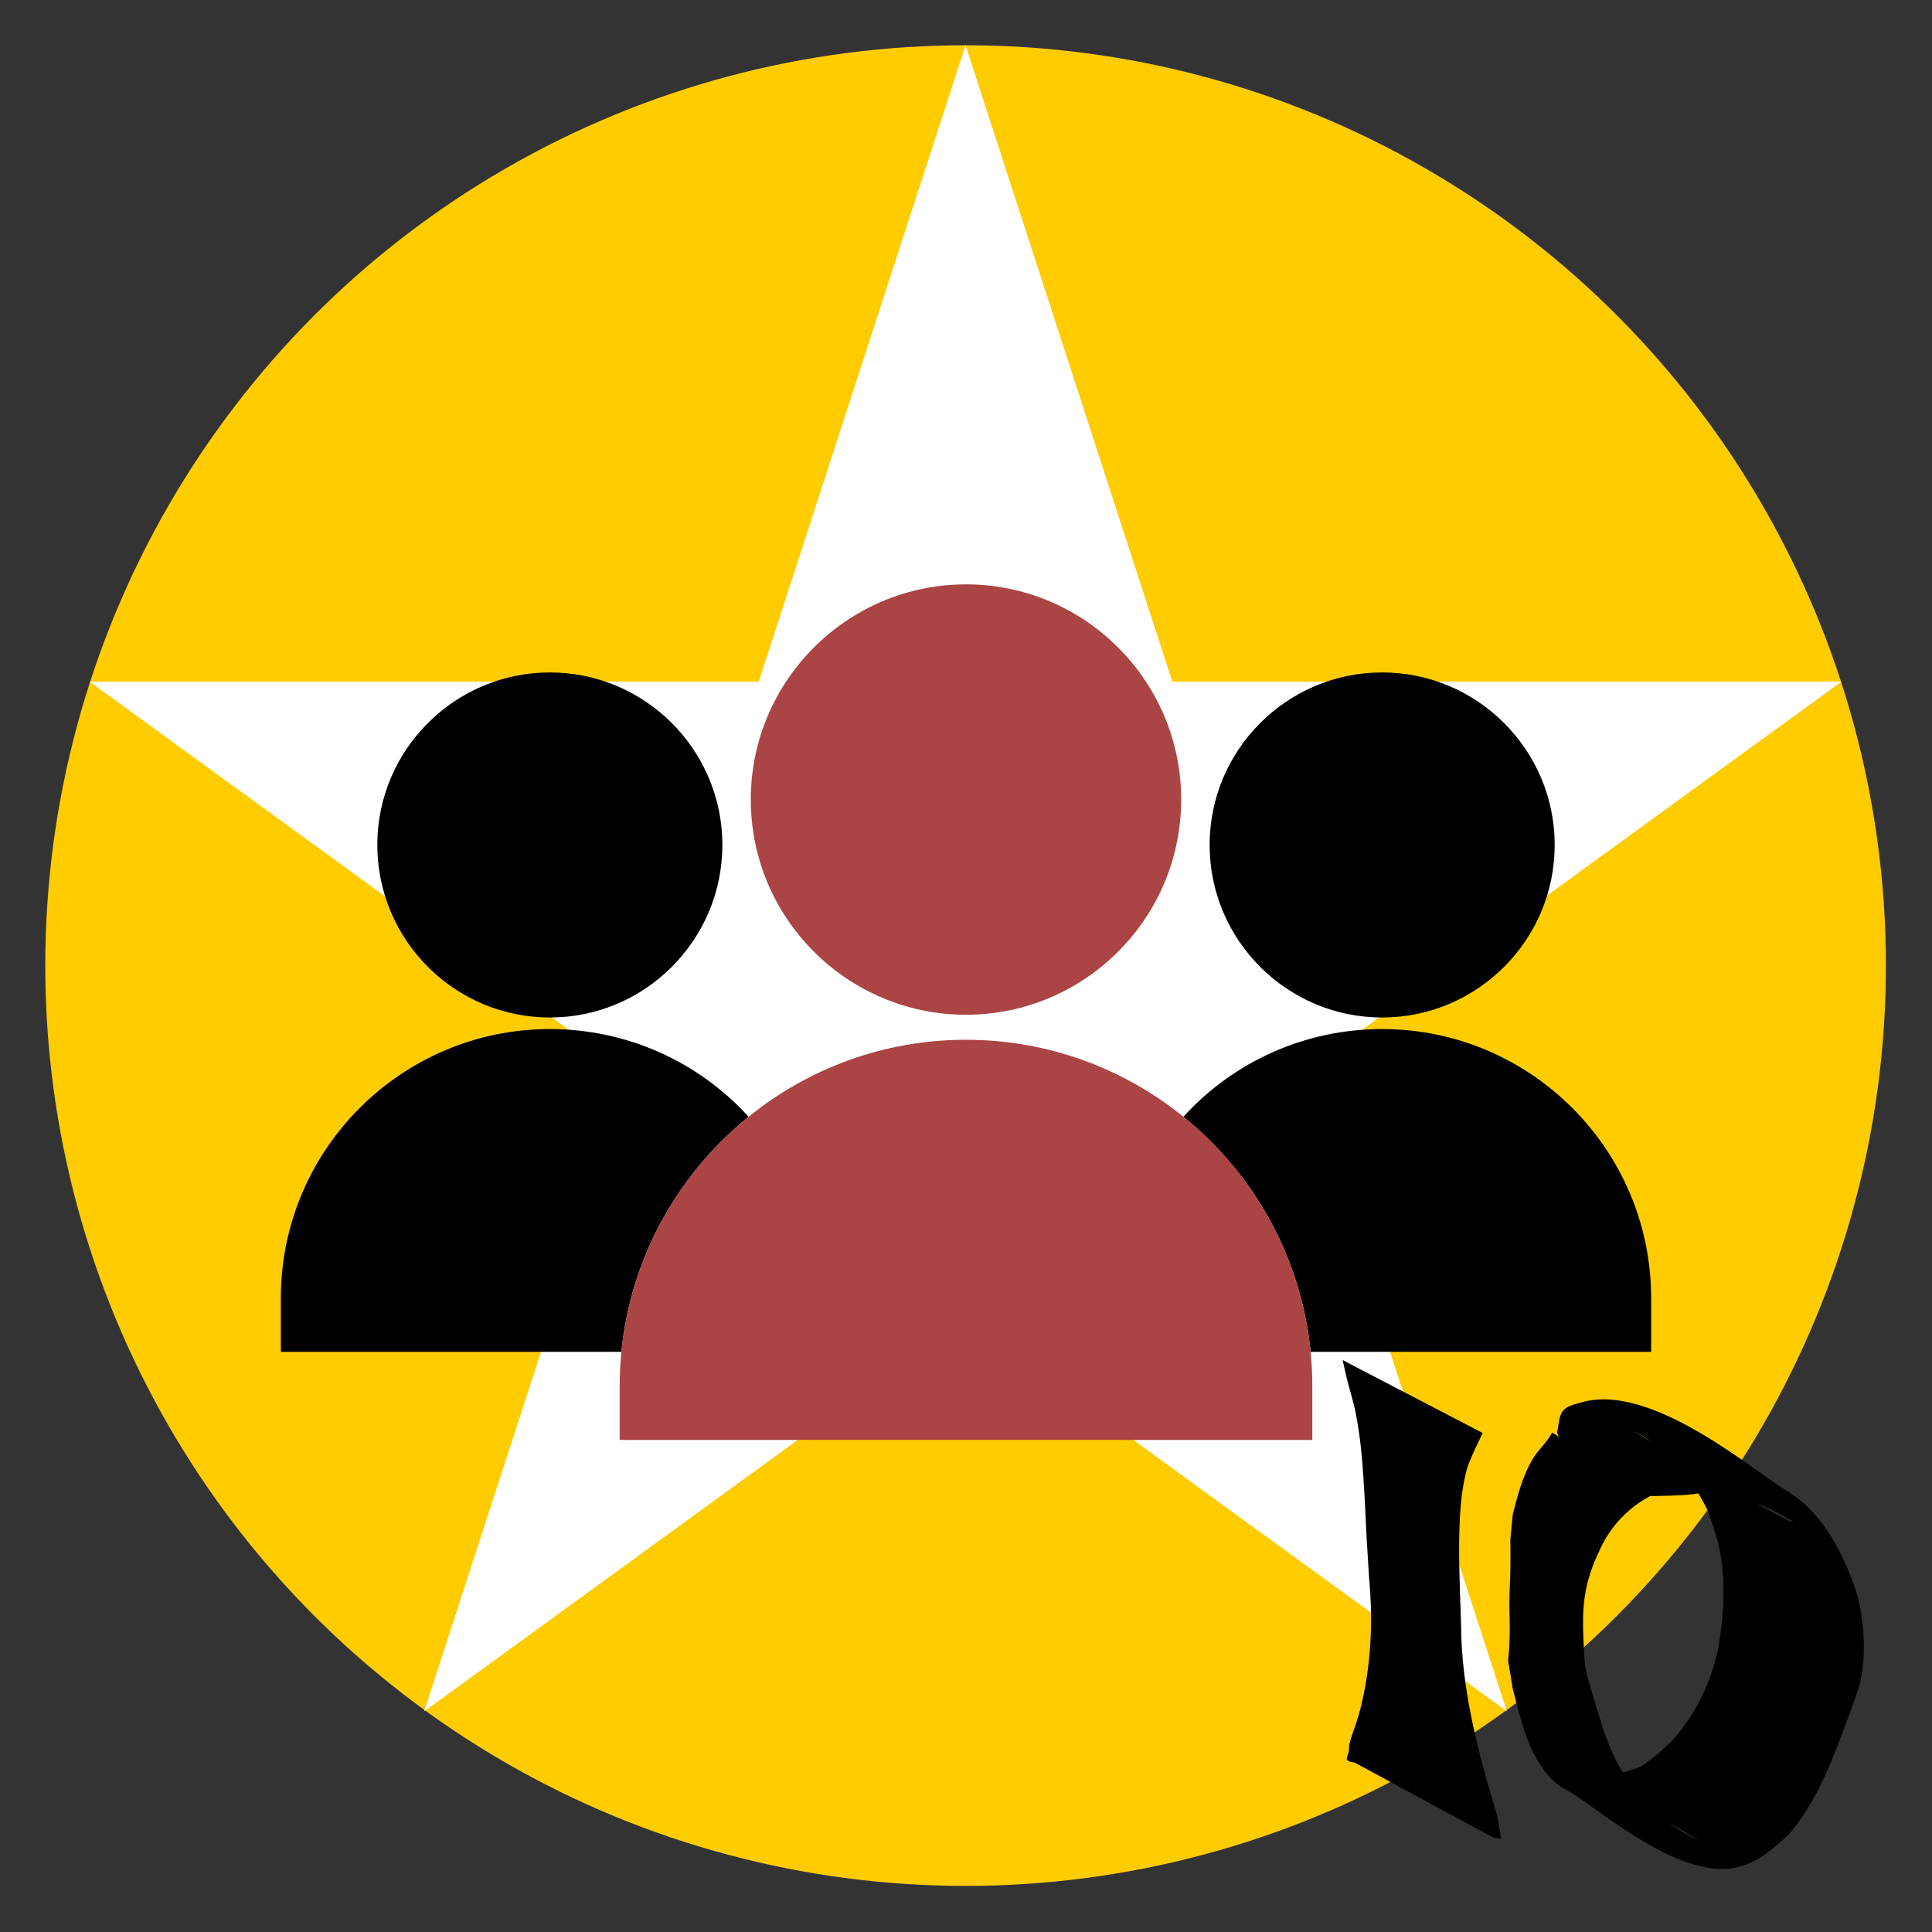 <?xml version="1.0" encoding="UTF-8" standalone="no"?>
<!-- Generator: Adobe Illustrator 19.0.0, SVG Export Plug-In . SVG Version: 6.00 Build 0)  -->

<svg
   version="1.1"
   id="Layer_1"
   x="0px"
   y="0px"
   viewBox="0 0 128 128"
   xml:space="preserve"
   sodipodi:docname="cavers-10.svg"
   inkscape:version="1.2.1 (9c6d41e410, 2022-07-14, custom)"
   width="128"
   height="128"
   xmlns:inkscape="http://www.inkscape.org/namespaces/inkscape"
   xmlns:sodipodi="http://sodipodi.sourceforge.net/DTD/sodipodi-0.dtd"
   xmlns="http://www.w3.org/2000/svg"
   xmlns:svg="http://www.w3.org/2000/svg"><rect x="0" y="0" width="128" height="128" fill="#333333" stroke="none"/><defs
   id="defs1491">
	
	

		
		
		
		
		
		
		
		
		
		
		
		
		
		
		
		
	
	
	
	
	
	
	

	
	
	
	
	
	
	
	
	
	

	
	









	
	
	
	
	
	
	
	
	
	
	
	







</defs><sodipodi:namedview
   id="namedview1489"
   pagecolor="#ffffff"
   bordercolor="#000000"
   borderopacity="0.25"
   inkscape:showpageshadow="2"
   inkscape:pageopacity="0.0"
   inkscape:pagecheckerboard="0"
   inkscape:deskcolor="#d1d1d1"
   showgrid="false"
   inkscape:zoom="4.4198288"
   inkscape:cx="13.914566"
   inkscape:cy="82.356131"
   inkscape:window-width="1892"
   inkscape:window-height="1035"
   inkscape:window-x="12"
   inkscape:window-y="29"
   inkscape:window-maximized="1"
   inkscape:current-layer="Layer_1" />

<g
   id="g1458">
</g>
<g
   id="g1460">
</g>
<g
   id="g1462">
</g>
<g
   id="g1464">
</g>
<g
   id="g1466">
</g>
<g
   id="g1468">
</g>
<g
   id="g1470">
</g>
<g
   id="g1472">
</g>
<g
   id="g1474">
</g>
<g
   id="g1476">
</g>
<g
   id="g1478">
</g>
<g
   id="g1480">
</g>
<g
   id="g1482">
</g>
<g
   id="g1484">
</g>
<g
   id="g1486">
</g>
<g
   id="g2205"
   transform="matrix(0.273,0,0,0.273,-482.124,-104.645)">
</g><g
   id="g2207"
   transform="matrix(0.273,0,0,0.273,-482.124,-104.645)">
</g><g
   id="g2209"
   transform="matrix(0.273,0,0,0.273,-482.124,-104.645)">
</g><g
   id="g2211"
   transform="matrix(0.273,0,0,0.273,-482.124,-104.645)">
</g><g
   id="g2213"
   transform="matrix(0.273,0,0,0.273,-482.124,-104.645)">
</g><g
   id="g2215"
   transform="matrix(0.273,0,0,0.273,-482.124,-104.645)">
</g><g
   id="g2217"
   transform="matrix(0.273,0,0,0.273,-482.124,-104.645)">
</g><g
   id="g2219"
   transform="matrix(0.273,0,0,0.273,-482.124,-104.645)">
</g><g
   id="g2221"
   transform="matrix(0.273,0,0,0.273,-482.124,-104.645)">
</g><g
   id="g2223"
   transform="matrix(0.273,0,0,0.273,-482.124,-104.645)">
</g><g
   id="g2225"
   transform="matrix(0.273,0,0,0.273,-482.124,-104.645)">
</g><g
   id="g2227"
   transform="matrix(0.273,0,0,0.273,-482.124,-104.645)">
</g><g
   id="g2229"
   transform="matrix(0.273,0,0,0.273,-482.124,-104.645)">
</g><g
   id="g2231"
   transform="matrix(0.273,0,0,0.273,-482.124,-104.645)">
</g><g
   id="g2233"
   transform="matrix(0.273,0,0,0.273,-482.124,-104.645)">
</g><style
   type="text/css"
   id="style2754">
	.hatch_een{fill:#265AA5;}
	.hatch_twee{fill:#FFC5BB;}
</style><g
   id="g1421-9-6-6-5-1"
   style="fill:#ffcc00;fill-opacity:1;stroke:none;stroke-opacity:1"
   transform="matrix(0.949,0,0,0.949,3,3)">
		<circle
   style="fill:#ffcc00;fill-opacity:1;stroke:none;stroke-opacity:1"
   cx="64.25"
   cy="64.25"
   r="64.25"
   id="circle1419-6-49-7-6-0" />
	</g><g
   transform="matrix(0.953,0,0,0.953,2.977,3.025)"
   id="g5287-9-0-504-3-1-3"
   style="clip-rule:evenodd;fill:#ffffff;fill-opacity:1;fill-rule:evenodd;stroke-linejoin:round;stroke-miterlimit:2">
        <path
   d="m 64,0 14.369,44.223 h 46.499 L 87.249,71.554 101.618,115.777 64,88.446 26.382,115.777 40.751,71.554 3.132,44.223 h 46.499 z"
   style="fill:#ffffff;fill-opacity:1"
   id="path5283-6-4-8-6-15-4" />
        <path
   d="m 64,0 14.369,44.223 h 46.499 L 87.249,71.554 101.618,115.777 64,88.446 26.382,115.777 40.751,71.554 3.132,44.223 h 46.499 z m 0,11.71 -10.927,33.631 c -0.485,1.491 -1.874,2.501 -3.442,2.501 H 14.27 l 28.608,20.785 c 1.268,0.921 1.799,2.554 1.314,4.045 L 33.265,106.303 61.873,85.518 c 1.268,-0.921 2.986,-0.921 4.254,0 L 94.735,106.303 83.808,72.672 c -0.485,-1.491 0.046,-3.124 1.314,-4.045 L 113.73,47.842 H 78.369 c -1.568,0 -2.957,-1.01 -3.442,-2.501 z"
   id="path5285-1-2-71-5-9-0"
   style="fill:#ffffff;fill-opacity:1" />
    </g><path
   id="path2291"
   style="fill:#000000;fill-opacity:1;stroke-width:0.178"
   d="M 91.57 44.551 C 85.268 44.551 80.141 49.678 80.141 55.98 C 80.141 62.283 85.268 67.412 91.57 67.412 C 97.873 67.412 103.002 62.283 103.002 55.98 C 103.002 49.678 97.873 44.551 91.57 44.551 z M 91.57 68.178 C 86.47 68.178 81.732 70.329 78.404 73.988 C 83.055 77.75 86.213 83.288 86.832 89.562 L 109.393 89.562 L 109.393 86 C 109.393 76.173 101.397 68.178 91.57 68.178 z " /><path
   id="path2297"
   style="fill:#000000;fill-opacity:1;stroke-width:0.178"
   d="M 36.43 44.551 C 30.127 44.551 24.998 49.678 24.998 55.98 C 24.998 62.283 30.127 67.412 36.43 67.412 C 42.732 67.412 47.859 62.283 47.859 55.98 C 47.859 49.678 42.732 44.551 36.43 44.551 z M 36.43 68.178 C 26.603 68.178 18.607 76.173 18.607 86 L 18.607 89.562 L 41.168 89.562 C 41.787 83.288 44.945 77.75 49.596 73.988 C 46.268 70.33 41.53 68.178 36.43 68.178 z " /><path
   id="path2303"
   style="fill:#ab4444;fill-opacity:1;stroke-width:0.178"
   d="M 64 38.717 C 56.139 38.717 49.742 45.112 49.742 52.973 C 49.742 60.835 56.139 67.23 64 67.23 C 71.861 67.23 78.256 60.835 78.256 52.973 C 78.256 45.112 71.861 38.717 64 38.717 z M 64 68.887 C 58.549 68.887 53.537 70.8 49.596 73.988 C 44.945 77.75 41.787 83.288 41.168 89.562 C 41.094 90.31 41.055 91.068 41.055 91.834 L 41.055 95.398 L 64 95.398 L 86.945 95.398 L 86.945 91.834 C 86.945 91.068 86.906 90.311 86.832 89.564 C 86.213 83.29 83.055 77.75 78.404 73.988 C 74.463 70.8 69.451 68.889 64 68.889 L 64 68.887 z " /><g
   id="g2313"
   transform="matrix(0.187,0,0,0.187,-732.862,1313.67)">
</g><g
   id="g2315"
   transform="matrix(0.187,0,0,0.187,-732.862,1313.67)">
</g><g
   id="g2317"
   transform="matrix(0.187,0,0,0.187,-732.862,1313.67)">
</g><g
   id="g2319"
   transform="matrix(0.187,0,0,0.187,-732.862,1313.67)">
</g><g
   id="g2321"
   transform="matrix(0.187,0,0,0.187,-732.862,1313.67)">
</g><g
   id="g2323"
   transform="matrix(0.187,0,0,0.187,-732.862,1313.67)">
</g><g
   id="g2325"
   transform="matrix(0.187,0,0,0.187,-732.862,1313.67)">
</g><g
   id="g2327"
   transform="matrix(0.187,0,0,0.187,-732.862,1313.67)">
</g><g
   id="g2329"
   transform="matrix(0.187,0,0,0.187,-732.862,1313.67)">
</g><g
   id="g2331"
   transform="matrix(0.187,0,0,0.187,-732.862,1313.67)">
</g><g
   id="g2333"
   transform="matrix(0.187,0,0,0.187,-732.862,1313.67)">
</g><g
   id="g2335"
   transform="matrix(0.187,0,0,0.187,-732.862,1313.67)">
</g><g
   id="g2337"
   transform="matrix(0.187,0,0,0.187,-732.862,1313.67)">
</g><g
   id="g2339"
   transform="matrix(0.187,0,0,0.187,-732.862,1313.67)">
</g><g
   id="g2341"
   transform="matrix(0.187,0,0,0.187,-732.862,1313.67)">
</g><path
   style="fill:#000000;fill-opacity:1;stroke:none;stroke-width:2.075;stroke-opacity:1"
   id="path9605"
   d="m 88.953,90.106 c 0.093,0.409 0.179,0.82 0.279,1.228 0.188,0.764 0.435,1.514 0.587,2.287 0.371,1.889 0.462,3.461 0.579,5.379 0.056,0.912 0.09,1.826 0.136,2.739 0.057,0.932 0.114,1.864 0.171,2.796 0.272,2.909 0.138,5.832 -0.574,8.67 -0.173,0.689 -0.382,1.251 -0.611,1.911 -0.385,1.475 -9.6e-4,-0.15 -0.179,1.014 -0.007,0.045 -0.171,0.394 -0.091,0.471 0.056,0.053 0.132,0.078 0.198,0.117 0.098,0.018 0.195,0.036 0.292,0.054 0,0 9.176,4.963 9.176,4.963 v 0 c 0.099,0.012 0.198,0.023 0.297,0.035 0.068,0.013 0.136,0.055 0.203,0.039 0.031,-0.01 0.017,-0.152 -0.01,-0.283 -0.109,-0.526 -0.129,-1.056 -0.311,-1.57 -1.222,-4.02 -2.274,-8.118 -2.297,-12.351 -0.048,-1.455 -0.147,-3.953 -0.125,-5.418 0.024,-1.579 0.083,-3.26 0.499,-4.801 0.168,-0.624 0.732,-1.765 1.057,-2.446 0,0 -9.277,-4.832 -9.277,-4.832 z" /><path
   style="fill:#000000;fill-opacity:1;stroke:none;stroke-width:2.075;stroke-opacity:1"
   id="path9661"
   d="m 102.83,94.915 c -0.325,0.643 -0.909,1.118 -1.275,1.731 -0.678,1.134 -1.008,2.422 -1.332,3.686 -0.262,2.863 -0.108,0.608 -0.16,3.769 -0.011,0.678 -0.059,1.355 -0.065,2.034 -0.007,0.665 0.041,1.329 0.027,1.994 -0.061,2.982 -0.285,0.683 0.193,3.728 0.549,2.089 1.007,4.379 2.565,5.997 0.198,0.205 0.435,0.367 0.653,0.551 1.888,0.81 7.715,6.433 11.86,5.254 1.322,-0.376 2.254,-1.252 3.241,-2.152 2.155,-2.545 3.153,-5.743 4.313,-8.807 0.139,-0.455 0.319,-0.9 0.417,-1.366 0.361,-1.724 0.258,-3.779 -0.174,-5.483 -0.112,-0.442 -0.286,-0.865 -0.429,-1.298 -0.755,-1.912 -1.736,-3.761 -3.337,-5.101 -0.294,-0.246 -0.621,-0.451 -0.932,-0.677 -2.021,-1.14 -8.973,-7.27 -13.664,-5.852 -0.415,0.125 -0.91,0.207 -1.179,0.546 -0.309,0.39 -0.264,0.961 -0.396,1.441 0.538,1.207 1.076,2.415 1.613,3.622 0,0 0.807,0.476 0.807,0.476 v 0 c 1.37,0.036 2.739,0.072 4.109,0.107 0.672,-0.025 1.346,-0.023 2.017,-0.075 1.454,-0.112 1.074,-0.321 2.511,-0.117 3.504,0.498 10.769,6.007 -5.973,-4.112 0.299,0.173 0.61,0.328 0.898,0.518 1.76,1.165 3.088,2.867 4.003,4.752 0.25,0.736 0.583,1.648 0.746,2.407 0.384,1.787 0.37,3.618 0.149,5.424 -0.084,0.515 -0.135,1.037 -0.251,1.546 -0.468,2.044 -1.446,4.082 -2.831,5.667 -0.314,0.36 -0.684,0.667 -1.026,1.001 -0.987,0.758 -0.946,0.871 -2.122,1.23 -3.982,1.219 -8.623,-3.315 4.82,4.614 -0.386,-0.197 -0.788,-0.368 -1.159,-0.592 -1.871,-1.128 -3.442,-2.892 -4.447,-4.826 -0.297,-0.571 -0.493,-1.19 -0.74,-1.785 -0.209,-0.676 -1.088,-3.448 -1.207,-4.1 -0.122,-0.667 -0.133,-1.35 -0.165,-2.027 -0.093,-1.99 0.007,-3.435 0.777,-5.288 0.192,-0.406 0.358,-0.824 0.575,-1.217 0.729,-1.32 1.856,-2.414 3.206,-3.085 0,0 -6.635,-4.137 -6.635,-4.137 z" /></svg>
